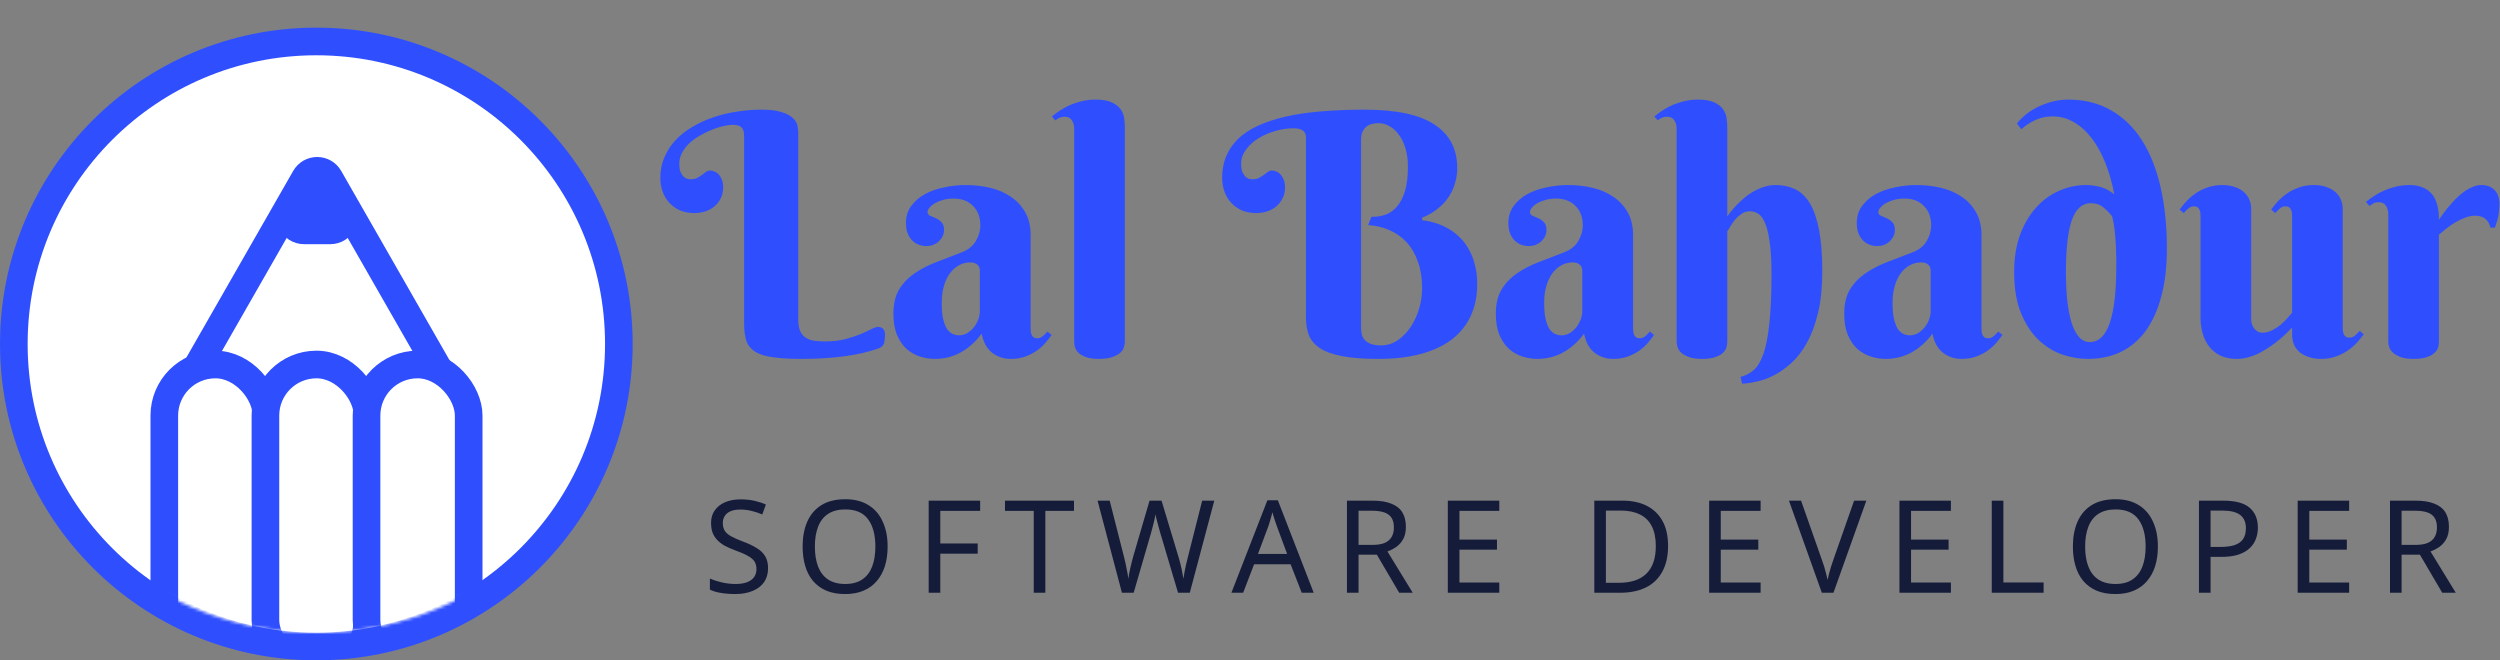 <svg width="814" height="215" viewBox="0 0 814 215" fill="none" xmlns="http://www.w3.org/2000/svg">
<rect x="0" y="0" width="814" height="215" fill="#808080" stroke="none"/>
<circle cx="103" cy="112" r="98.5" fill="white" stroke="#2F4FFF" stroke-width="9"/>
<mask id="mask0_1_57" style="mask-type:alpha" maskUnits="userSpaceOnUse" x="0" y="0" width="206" height="206">
<circle cx="103" cy="103" r="98.5" fill="white" stroke="#2F4FFF" stroke-width="9"/>
</mask>
<g mask="url(#mask0_1_57)">
<path d="M107.182 57.881L144.728 123.472C146.445 126.472 144.279 130.208 140.822 130.208H65.731C62.275 130.208 60.109 126.472 61.826 123.472L99.371 57.881C101.1 54.862 105.454 54.862 107.182 57.881Z" fill="white" stroke="#2F4FFF" stroke-width="9"/>
<path d="M106.913 62.018L111.169 67.854C113.338 70.828 111.214 75.006 107.533 75.006H99.021C95.34 75.006 93.216 70.828 95.385 67.854L99.641 62.018C101.438 59.553 105.115 59.553 106.913 62.018Z" fill="#2F4FFF" stroke="#2F4FFF" stroke-width="9"/>
<rect x="53.5" y="118.681" width="33.26" height="99.819" rx="16.63" fill="white" stroke="#2F4FFF" stroke-width="9"/>
<rect x="86.421" y="118.681" width="33.26" height="99.819" rx="16.63" fill="white" stroke="#2F4FFF" stroke-width="9"/>
<rect x="119.342" y="118.681" width="33.26" height="99.819" rx="16.63" fill="white" stroke="#2F4FFF" stroke-width="9"/>
</g>
<path d="M259.902 103.808C259.902 105.347 260.081 106.601 260.439 107.567C260.833 108.498 261.388 109.232 262.104 109.77C262.821 110.307 263.716 110.683 264.79 110.897C265.9 111.076 267.189 111.166 268.657 111.166C271.021 111.166 273.151 110.933 275.049 110.468C276.947 109.966 278.612 109.429 280.044 108.856C281.476 108.248 282.676 107.693 283.643 107.191C284.645 106.69 285.415 106.439 285.952 106.439C286.632 106.439 287.17 106.654 287.563 107.084C287.957 107.514 288.154 108.14 288.154 108.964C288.154 110.396 288.011 111.435 287.725 112.079C287.438 112.688 286.847 113.153 285.952 113.476C282.694 114.621 279.023 115.463 274.941 116C270.859 116.573 266.24 116.859 261.084 116.859C257.253 116.859 254.119 116.68 251.685 116.322C249.25 116 247.334 115.409 245.938 114.55C244.541 113.69 243.574 112.527 243.037 111.059C242.536 109.555 242.285 107.639 242.285 105.312V44.296C242.285 43.508 242.196 42.882 242.017 42.416C241.838 41.95 241.587 41.592 241.265 41.342C240.942 41.055 240.549 40.876 240.083 40.805C239.653 40.697 239.17 40.644 238.633 40.644C237.845 40.644 236.86 40.769 235.679 41.02C234.533 41.27 233.315 41.646 232.026 42.148C230.737 42.649 229.43 43.275 228.105 44.027C226.816 44.743 225.653 45.567 224.614 46.498C223.612 47.429 222.788 48.467 222.144 49.613C221.499 50.759 221.177 51.995 221.177 53.319C221.177 54.465 221.32 55.378 221.606 56.059C221.929 56.739 222.287 57.258 222.681 57.616C223.075 57.938 223.468 58.153 223.862 58.261C224.292 58.332 224.596 58.368 224.775 58.368C225.671 58.368 226.405 58.225 226.978 57.938C227.55 57.616 228.07 57.294 228.535 56.972C229.001 56.614 229.43 56.291 229.824 56.005C230.254 55.683 230.737 55.522 231.274 55.522C231.704 55.522 232.152 55.629 232.617 55.844C233.118 56.023 233.566 56.327 233.96 56.757C234.39 57.187 234.748 57.759 235.034 58.476C235.321 59.156 235.464 59.997 235.464 61C235.464 62.432 235.177 63.668 234.604 64.706C234.067 65.745 233.351 66.622 232.456 67.338C231.597 68.018 230.594 68.537 229.448 68.895C228.338 69.218 227.228 69.379 226.118 69.379C224.399 69.379 222.842 69.092 221.445 68.519C220.085 67.911 218.921 67.087 217.954 66.049C216.987 65.01 216.253 63.793 215.752 62.397C215.251 61 215 59.514 215 57.938C215 55.468 215.448 53.212 216.343 51.171C217.238 49.094 218.455 47.232 219.995 45.585C221.571 43.938 223.397 42.505 225.474 41.288C227.586 40.035 229.86 38.996 232.295 38.173C234.73 37.349 237.272 36.741 239.922 36.347C242.572 35.917 245.221 35.702 247.871 35.702C250.807 35.702 253.081 35.989 254.692 36.562C256.34 37.099 257.539 37.761 258.291 38.549C259.079 39.337 259.544 40.16 259.688 41.02C259.831 41.879 259.902 42.595 259.902 43.168V103.808ZM319.038 88.178C319.038 87.283 318.752 86.602 318.179 86.137C317.606 85.671 316.872 85.439 315.977 85.439C314.723 85.439 313.524 85.725 312.378 86.298C311.268 86.871 310.283 87.712 309.424 88.822C308.564 89.932 307.884 91.311 307.383 92.958C306.882 94.569 306.631 96.449 306.631 98.598C306.631 100.674 306.774 102.393 307.061 103.754C307.383 105.115 307.795 106.207 308.296 107.03C308.833 107.818 309.442 108.373 310.122 108.695C310.802 109.018 311.519 109.179 312.271 109.179C313.201 109.179 314.079 108.946 314.902 108.48C315.726 107.979 316.442 107.353 317.051 106.601C317.66 105.849 318.143 105.007 318.501 104.076C318.859 103.145 319.038 102.214 319.038 101.283V88.178ZM310.498 64.652C309.281 64.652 308.153 64.796 307.114 65.082C306.076 65.368 305.181 65.727 304.429 66.156C303.677 66.586 303.086 67.069 302.656 67.606C302.227 68.108 302.012 68.591 302.012 69.057C302.012 69.594 302.28 69.988 302.817 70.238C303.39 70.453 304.017 70.722 304.697 71.044C305.378 71.33 305.986 71.76 306.523 72.333C307.096 72.87 307.383 73.712 307.383 74.857C307.383 75.609 307.222 76.308 306.899 76.952C306.613 77.561 306.201 78.116 305.664 78.617C305.163 79.083 304.554 79.459 303.838 79.745C303.158 79.996 302.441 80.121 301.689 80.121C299.684 80.121 298.055 79.441 296.802 78.08C295.584 76.719 294.976 74.911 294.976 72.655C294.976 70.471 295.549 68.609 296.694 67.069C297.84 65.494 299.326 64.205 301.152 63.202C303.014 62.2 305.109 61.465 307.437 61C309.764 60.499 312.091 60.248 314.419 60.248C317.212 60.248 319.88 60.552 322.422 61.161C324.964 61.77 327.202 62.737 329.136 64.061C331.105 65.386 332.663 67.069 333.809 69.11C334.99 71.151 335.581 73.622 335.581 76.522V106.869C335.581 107.191 335.599 107.549 335.635 107.943C335.671 108.337 335.76 108.695 335.903 109.018C336.047 109.34 336.261 109.608 336.548 109.823C336.834 110.038 337.246 110.146 337.783 110.146C338.428 110.146 339.019 109.913 339.556 109.447C340.129 108.946 340.63 108.445 341.06 107.943L342.402 109.071C341.865 109.823 341.221 110.647 340.469 111.542C339.717 112.437 338.804 113.279 337.729 114.066C336.655 114.854 335.402 115.517 333.97 116.054C332.537 116.591 330.908 116.859 329.082 116.859C326.826 116.859 324.821 116.197 323.066 114.872C321.312 113.511 320.166 111.435 319.629 108.642C318.483 110.181 317.284 111.47 316.03 112.509C314.813 113.547 313.56 114.389 312.271 115.033C310.981 115.678 309.674 116.143 308.35 116.43C307.061 116.716 305.754 116.859 304.429 116.859C302.71 116.859 301.045 116.591 299.434 116.054C297.822 115.517 296.372 114.675 295.083 113.529C293.83 112.348 292.809 110.826 292.021 108.964C291.27 107.102 290.894 104.828 290.894 102.143C290.894 98.884 291.538 96.216 292.827 94.14C294.116 92.063 295.799 90.326 297.876 88.93C299.989 87.497 302.37 86.28 305.02 85.277C307.705 84.275 310.444 83.218 313.237 82.108C315.314 81.285 316.818 80.067 317.749 78.456C318.716 76.809 319.199 75.126 319.199 73.407C319.199 70.757 318.411 68.645 316.836 67.069C315.296 65.458 313.184 64.652 310.498 64.652ZM366.25 111.273C366.25 111.739 366.16 112.294 365.981 112.938C365.838 113.583 365.462 114.192 364.854 114.765C364.281 115.338 363.421 115.821 362.275 116.215C361.165 116.645 359.661 116.859 357.764 116.859C355.866 116.859 354.38 116.627 353.306 116.161C352.231 115.731 351.426 115.212 350.889 114.604C350.387 113.995 350.065 113.368 349.922 112.724C349.814 112.079 349.761 111.56 349.761 111.166V41.879C349.761 40.84 349.51 39.945 349.009 39.193C348.543 38.406 347.738 38.012 346.592 38.012C345.983 38.012 345.446 38.119 344.98 38.334C344.551 38.513 344.085 38.8 343.584 39.193L342.51 37.904C343.333 37.224 344.246 36.562 345.249 35.917C346.252 35.237 347.344 34.646 348.525 34.145C349.743 33.643 351.032 33.231 352.393 32.909C353.753 32.587 355.186 32.426 356.689 32.426C359.017 32.426 360.825 32.748 362.114 33.393C363.403 34.001 364.352 34.771 364.961 35.702C365.57 36.597 365.928 37.564 366.035 38.602C366.178 39.605 366.25 40.5 366.25 41.288V111.273ZM443.164 106.439C443.164 107.263 443.236 108.051 443.379 108.803C443.558 109.519 443.88 110.146 444.346 110.683C444.847 111.22 445.509 111.649 446.333 111.972C447.192 112.294 448.302 112.455 449.663 112.455C451.632 112.455 453.441 111.9 455.088 110.79C456.735 109.644 458.149 108.194 459.331 106.439C460.513 104.649 461.426 102.662 462.07 100.478C462.715 98.257 463.037 96.055 463.037 93.871C463.037 90.613 462.59 87.748 461.694 85.277C460.835 82.771 459.618 80.658 458.042 78.939C456.466 77.221 454.604 75.896 452.456 74.965C450.308 73.998 447.98 73.443 445.474 73.3L446.548 70.561C448.123 70.632 449.627 70.417 451.06 69.916C452.492 69.415 453.745 68.537 454.819 67.284C455.929 66.031 456.807 64.348 457.451 62.235C458.096 60.087 458.418 57.401 458.418 54.179C458.418 51.995 458.149 50.025 457.612 48.27C457.075 46.516 456.359 45.048 455.464 43.866C454.604 42.649 453.584 41.718 452.402 41.073C451.257 40.429 450.075 40.106 448.857 40.106C448.105 40.106 447.371 40.196 446.655 40.375C445.975 40.554 445.366 40.858 444.829 41.288C444.328 41.718 443.916 42.291 443.594 43.007C443.307 43.687 443.164 44.547 443.164 45.585V106.439ZM444.238 35.702C454.622 35.702 462.249 37.331 467.119 40.59C472.025 43.812 474.478 48.521 474.478 54.716C474.478 56.255 474.299 57.67 473.94 58.959C473.618 60.248 473.188 61.43 472.651 62.504C472.114 63.542 471.506 64.473 470.825 65.297C470.145 66.12 469.447 66.837 468.73 67.445C467.048 68.913 465.15 70.059 463.037 70.883V71.689C466.367 72.082 469.357 73.085 472.007 74.696C473.117 75.377 474.209 76.236 475.283 77.274C476.357 78.277 477.306 79.512 478.13 80.981C478.989 82.413 479.67 84.096 480.171 86.029C480.708 87.927 480.977 90.111 480.977 92.582C480.977 96.342 480.296 99.726 478.936 102.733C477.575 105.741 475.552 108.301 472.866 110.414C470.181 112.491 466.833 114.084 462.822 115.194C458.812 116.304 454.157 116.859 448.857 116.859C443.952 116.859 439.959 116.555 436.88 115.946C433.8 115.338 431.401 114.46 429.683 113.314C427.964 112.133 426.782 110.718 426.138 109.071C425.529 107.424 425.225 105.562 425.225 103.485V44.726C425.225 42.756 423.864 41.772 421.143 41.772C419.173 41.772 417.168 42.076 415.127 42.685C413.122 43.258 411.296 44.063 409.648 45.102C408.037 46.104 406.712 47.322 405.674 48.754C404.635 50.15 404.116 51.672 404.116 53.319C404.116 54.465 404.259 55.378 404.546 56.059C404.868 56.739 405.226 57.258 405.62 57.616C406.014 57.938 406.408 58.153 406.802 58.261C407.231 58.332 407.536 58.368 407.715 58.368C408.61 58.368 409.344 58.225 409.917 57.938C410.49 57.616 411.009 57.294 411.475 56.972C411.94 56.614 412.37 56.291 412.764 56.005C413.193 55.683 413.677 55.522 414.214 55.522C414.644 55.522 415.091 55.629 415.557 55.844C416.058 56.023 416.506 56.327 416.899 56.757C417.329 57.187 417.687 57.759 417.974 58.476C418.26 59.156 418.403 59.997 418.403 61C418.403 62.432 418.117 63.668 417.544 64.706C417.007 65.745 416.291 66.622 415.396 67.338C414.536 68.018 413.534 68.537 412.388 68.895C411.278 69.218 410.168 69.379 409.058 69.379C407.339 69.379 405.781 69.092 404.385 68.519C403.024 67.911 401.86 67.087 400.894 66.049C399.927 65.01 399.193 63.793 398.691 62.397C398.19 61 397.939 59.514 397.939 57.938C397.939 54.967 398.494 52.352 399.604 50.097C400.715 47.805 402.272 45.836 404.277 44.188C406.318 42.541 408.753 41.181 411.582 40.106C414.411 38.996 417.544 38.119 420.981 37.475C424.419 36.83 428.089 36.383 431.992 36.132C435.931 35.845 440.013 35.702 444.238 35.702ZM515.19 88.178C515.19 87.283 514.904 86.602 514.331 86.137C513.758 85.671 513.024 85.439 512.129 85.439C510.876 85.439 509.676 85.725 508.53 86.298C507.42 86.871 506.436 87.712 505.576 88.822C504.717 89.932 504.036 91.311 503.535 92.958C503.034 94.569 502.783 96.449 502.783 98.598C502.783 100.674 502.926 102.393 503.213 103.754C503.535 105.115 503.947 106.207 504.448 107.03C504.985 107.818 505.594 108.373 506.274 108.695C506.955 109.018 507.671 109.179 508.423 109.179C509.354 109.179 510.231 108.946 511.055 108.48C511.878 107.979 512.594 107.353 513.203 106.601C513.812 105.849 514.295 105.007 514.653 104.076C515.011 103.145 515.19 102.214 515.19 101.283V88.178ZM506.65 64.652C505.433 64.652 504.305 64.796 503.267 65.082C502.228 65.368 501.333 65.727 500.581 66.156C499.829 66.586 499.238 67.069 498.809 67.606C498.379 68.108 498.164 68.591 498.164 69.057C498.164 69.594 498.433 69.988 498.97 70.238C499.543 70.453 500.169 70.722 500.85 71.044C501.53 71.33 502.139 71.76 502.676 72.333C503.249 72.87 503.535 73.712 503.535 74.857C503.535 75.609 503.374 76.308 503.052 76.952C502.765 77.561 502.354 78.116 501.816 78.617C501.315 79.083 500.706 79.459 499.99 79.745C499.31 79.996 498.594 80.121 497.842 80.121C495.837 80.121 494.207 79.441 492.954 78.08C491.737 76.719 491.128 74.911 491.128 72.655C491.128 70.471 491.701 68.609 492.847 67.069C493.993 65.494 495.479 64.205 497.305 63.202C499.167 62.2 501.261 61.465 503.589 61C505.916 60.499 508.244 60.248 510.571 60.248C513.364 60.248 516.032 60.552 518.574 61.161C521.117 61.77 523.354 62.737 525.288 64.061C527.257 65.386 528.815 67.069 529.961 69.11C531.143 71.151 531.733 73.622 531.733 76.522V106.869C531.733 107.191 531.751 107.549 531.787 107.943C531.823 108.337 531.912 108.695 532.056 109.018C532.199 109.34 532.414 109.608 532.7 109.823C532.987 110.038 533.398 110.146 533.936 110.146C534.58 110.146 535.171 109.913 535.708 109.447C536.281 108.946 536.782 108.445 537.212 107.943L538.555 109.071C538.018 109.823 537.373 110.647 536.621 111.542C535.869 112.437 534.956 113.279 533.882 114.066C532.808 114.854 531.554 115.517 530.122 116.054C528.69 116.591 527.061 116.859 525.234 116.859C522.979 116.859 520.973 116.197 519.219 114.872C517.464 113.511 516.318 111.435 515.781 108.642C514.635 110.181 513.436 111.47 512.183 112.509C510.965 113.547 509.712 114.389 508.423 115.033C507.134 115.678 505.827 116.143 504.502 116.43C503.213 116.716 501.906 116.859 500.581 116.859C498.862 116.859 497.197 116.591 495.586 116.054C493.975 115.517 492.524 114.675 491.235 113.529C489.982 112.348 488.962 110.826 488.174 108.964C487.422 107.102 487.046 104.828 487.046 102.143C487.046 98.884 487.69 96.216 488.979 94.14C490.269 92.063 491.951 90.326 494.028 88.93C496.141 87.497 498.522 86.28 501.172 85.277C503.857 84.275 506.597 83.218 509.39 82.108C511.466 81.285 512.97 80.067 513.901 78.456C514.868 76.809 515.352 75.126 515.352 73.407C515.352 70.757 514.564 68.645 512.988 67.069C511.449 65.458 509.336 64.652 506.65 64.652ZM562.402 70.453C563.727 68.555 565.231 66.855 566.914 65.351C567.594 64.706 568.346 64.079 569.17 63.471C570.029 62.862 570.924 62.325 571.855 61.859C572.822 61.358 573.825 60.964 574.863 60.678C575.938 60.391 577.03 60.248 578.14 60.248C580.539 60.248 582.687 60.714 584.585 61.645C586.483 62.575 588.076 64.133 589.365 66.317C590.654 68.502 591.639 71.402 592.319 75.019C593 78.599 593.34 83.057 593.34 88.393C593.34 93.585 592.874 98.096 591.943 101.928C591.012 105.759 589.795 109.018 588.291 111.703C586.787 114.389 585.086 116.573 583.188 118.256C581.291 119.975 579.375 121.317 577.441 122.284C575.508 123.251 573.646 123.913 571.855 124.271C570.065 124.665 568.525 124.88 567.236 124.916L566.699 122.714C568.311 122.32 569.743 121.586 570.996 120.512C572.249 119.438 573.306 117.683 574.165 115.248C575.024 112.777 575.669 109.465 576.099 105.312C576.564 101.158 576.797 95.805 576.797 89.252C576.797 84.74 576.582 81.142 576.152 78.456C575.758 75.735 575.221 73.676 574.541 72.279C573.896 70.847 573.145 69.916 572.285 69.486C571.462 69.021 570.62 68.788 569.761 68.788C568.722 68.788 567.809 69.075 567.021 69.647C566.234 70.185 565.535 70.811 564.927 71.527C564.354 72.243 563.853 72.96 563.423 73.676C563.029 74.392 562.689 74.929 562.402 75.287V111.166C562.402 111.632 562.331 112.204 562.188 112.885C562.044 113.529 561.686 114.156 561.113 114.765C560.576 115.338 559.753 115.821 558.643 116.215C557.568 116.645 556.082 116.859 554.185 116.859C552.287 116.859 550.783 116.627 549.673 116.161C548.563 115.731 547.721 115.212 547.148 114.604C546.611 113.995 546.271 113.368 546.128 112.724C545.985 112.079 545.913 111.56 545.913 111.166V41.879C545.913 40.84 545.662 39.945 545.161 39.193C544.696 38.406 543.89 38.012 542.744 38.012C542.135 38.012 541.598 38.119 541.133 38.334C540.703 38.513 540.238 38.8 539.736 39.193L538.662 37.904C539.486 37.224 540.399 36.562 541.401 35.917C542.404 35.237 543.496 34.646 544.678 34.145C545.895 33.643 547.184 33.231 548.545 32.909C549.906 32.587 551.338 32.426 552.842 32.426C555.169 32.426 556.978 32.748 558.267 33.393C559.556 34.001 560.505 34.771 561.113 35.702C561.722 36.597 562.08 37.564 562.188 38.602C562.331 39.605 562.402 40.5 562.402 41.288V70.453ZM628.628 88.178C628.628 87.283 628.341 86.602 627.769 86.137C627.196 85.671 626.462 85.439 625.566 85.439C624.313 85.439 623.114 85.725 621.968 86.298C620.858 86.871 619.873 87.712 619.014 88.822C618.154 89.932 617.474 91.311 616.973 92.958C616.471 94.569 616.221 96.449 616.221 98.598C616.221 100.674 616.364 102.393 616.65 103.754C616.973 105.115 617.384 106.207 617.886 107.03C618.423 107.818 619.032 108.373 619.712 108.695C620.392 109.018 621.108 109.179 621.86 109.179C622.791 109.179 623.669 108.946 624.492 108.48C625.316 107.979 626.032 107.353 626.641 106.601C627.249 105.849 627.733 105.007 628.091 104.076C628.449 103.145 628.628 102.214 628.628 101.283V88.178ZM620.088 64.652C618.87 64.652 617.743 64.796 616.704 65.082C615.666 65.368 614.771 65.727 614.019 66.156C613.267 66.586 612.676 67.069 612.246 67.606C611.816 68.108 611.602 68.591 611.602 69.057C611.602 69.594 611.87 69.988 612.407 70.238C612.98 70.453 613.607 70.722 614.287 71.044C614.967 71.33 615.576 71.76 616.113 72.333C616.686 72.87 616.973 73.712 616.973 74.857C616.973 75.609 616.812 76.308 616.489 76.952C616.203 77.561 615.791 78.116 615.254 78.617C614.753 79.083 614.144 79.459 613.428 79.745C612.747 79.996 612.031 80.121 611.279 80.121C609.274 80.121 607.645 79.441 606.392 78.08C605.174 76.719 604.565 74.911 604.565 72.655C604.565 70.471 605.138 68.609 606.284 67.069C607.43 65.494 608.916 64.205 610.742 63.202C612.604 62.2 614.699 61.465 617.026 61C619.354 60.499 621.681 60.248 624.009 60.248C626.802 60.248 629.469 60.552 632.012 61.161C634.554 61.77 636.792 62.737 638.726 64.061C640.695 65.386 642.253 67.069 643.398 69.11C644.58 71.151 645.171 73.622 645.171 76.522V106.869C645.171 107.191 645.189 107.549 645.225 107.943C645.26 108.337 645.35 108.695 645.493 109.018C645.636 109.34 645.851 109.608 646.138 109.823C646.424 110.038 646.836 110.146 647.373 110.146C648.018 110.146 648.608 109.913 649.146 109.447C649.718 108.946 650.22 108.445 650.649 107.943L651.992 109.071C651.455 109.823 650.811 110.647 650.059 111.542C649.307 112.437 648.394 113.279 647.319 114.066C646.245 114.854 644.992 115.517 643.56 116.054C642.127 116.591 640.498 116.859 638.672 116.859C636.416 116.859 634.411 116.197 632.656 114.872C630.902 113.511 629.756 111.435 629.219 108.642C628.073 110.181 626.873 111.47 625.62 112.509C624.403 113.547 623.149 114.389 621.86 115.033C620.571 115.678 619.264 116.143 617.939 116.43C616.65 116.716 615.343 116.859 614.019 116.859C612.3 116.859 610.635 116.591 609.023 116.054C607.412 115.517 605.962 114.675 604.673 113.529C603.42 112.348 602.399 110.826 601.611 108.964C600.859 107.102 600.483 104.828 600.483 102.143C600.483 98.884 601.128 96.216 602.417 94.14C603.706 92.063 605.389 90.326 607.466 88.93C609.578 87.497 611.96 86.28 614.609 85.277C617.295 84.275 620.034 83.218 622.827 82.108C624.904 81.285 626.408 80.067 627.339 78.456C628.306 76.809 628.789 75.126 628.789 73.407C628.789 70.757 628.001 68.645 626.426 67.069C624.886 65.458 622.773 64.652 620.088 64.652ZM689.053 86.835C689.053 86.441 689.053 85.653 689.053 84.472C689.053 83.254 689.017 81.876 688.945 80.336C688.874 78.76 688.748 77.095 688.569 75.341C688.39 73.586 688.104 71.957 687.71 70.453C686.851 69.343 685.884 68.358 684.81 67.499C683.771 66.604 682.428 66.156 680.781 66.156C677.988 66.156 675.929 67.982 674.604 71.635C673.315 75.287 672.671 80.945 672.671 88.607C672.671 91.973 672.814 95.053 673.101 97.846C673.423 100.639 673.888 103.038 674.497 105.043C675.142 107.048 675.947 108.606 676.914 109.716C677.917 110.826 679.098 111.381 680.459 111.381C686.188 111.381 689.053 103.199 689.053 86.835ZM688.408 63.202C687.728 59.621 686.779 56.291 685.562 53.212C684.344 50.097 682.876 47.411 681.157 45.155C679.474 42.899 677.541 41.127 675.356 39.838C673.208 38.549 670.881 37.904 668.374 37.904C666.942 37.904 665.635 38.083 664.453 38.441C663.307 38.8 662.305 39.229 661.445 39.73C660.586 40.196 659.87 40.661 659.297 41.127C658.76 41.557 658.366 41.879 658.115 42.094L656.719 40.214C657.578 39.104 658.617 38.065 659.834 37.099C661.087 36.132 662.448 35.308 663.916 34.628C665.384 33.948 666.924 33.41 668.535 33.017C670.182 32.623 671.812 32.426 673.423 32.426C678.722 32.426 683.377 33.59 687.388 35.917C691.398 38.209 694.746 41.467 697.432 45.692C700.117 49.918 702.14 55.02 703.501 61C704.862 66.98 705.542 73.622 705.542 80.927C705.542 86.835 704.933 92.027 703.716 96.503C702.534 100.979 700.833 104.739 698.613 107.782C696.393 110.79 693.69 113.064 690.503 114.604C687.352 116.107 683.789 116.859 679.814 116.859C677.057 116.859 674.246 116.376 671.382 115.409C668.553 114.407 665.975 112.795 663.647 110.575C661.356 108.355 659.476 105.455 658.008 101.874C656.54 98.257 655.806 93.835 655.806 88.607C655.806 84.096 656.432 80.085 657.686 76.576C658.975 73.067 660.693 70.113 662.842 67.714C664.99 65.279 667.479 63.435 670.308 62.182C673.136 60.893 676.126 60.248 679.277 60.248C680.495 60.248 681.587 60.355 682.554 60.57C683.521 60.749 684.362 60.982 685.078 61.269C685.794 61.555 686.421 61.877 686.958 62.235C687.495 62.558 687.979 62.88 688.408 63.202ZM762.798 106.654C762.798 106.977 762.816 107.335 762.852 107.729C762.887 108.087 762.977 108.445 763.12 108.803C763.263 109.125 763.478 109.394 763.765 109.608C764.051 109.823 764.463 109.931 765 109.931C765.68 109.931 766.289 109.698 766.826 109.232C767.363 108.731 767.865 108.23 768.33 107.729L769.619 108.856C769.082 109.608 768.402 110.45 767.578 111.381C766.79 112.276 765.824 113.135 764.678 113.959C763.532 114.783 762.225 115.463 760.757 116C759.289 116.573 757.624 116.859 755.762 116.859C754.186 116.859 752.808 116.645 751.626 116.215C750.48 115.821 749.495 115.284 748.672 114.604C747.884 113.887 747.293 113.064 746.899 112.133C746.506 111.166 746.309 110.146 746.309 109.071V106.654C744.518 108.588 742.638 110.289 740.669 111.757C739.81 112.401 738.896 113.028 737.93 113.637C736.963 114.245 735.96 114.8 734.922 115.302C733.883 115.767 732.809 116.143 731.699 116.43C730.589 116.716 729.479 116.859 728.369 116.859C726.221 116.859 724.377 116.483 722.837 115.731C721.333 114.944 720.116 113.923 719.185 112.67C718.254 111.417 717.573 110.002 717.144 108.427C716.714 106.851 716.499 105.276 716.499 103.7V70.453C716.499 70.131 716.481 69.791 716.445 69.433C716.41 69.039 716.32 68.681 716.177 68.358C716.034 68 715.819 67.714 715.532 67.499C715.246 67.284 714.834 67.177 714.297 67.177C713.652 67.177 713.044 67.427 712.471 67.929C711.934 68.394 711.45 68.878 711.021 69.379L709.678 68.251C710.215 67.499 710.877 66.675 711.665 65.78C712.489 64.849 713.473 63.972 714.619 63.148C715.765 62.325 717.072 61.645 718.54 61.107C720.044 60.535 721.709 60.248 723.535 60.248C725.111 60.248 726.489 60.463 727.671 60.893C728.853 61.286 729.837 61.842 730.625 62.558C731.413 63.238 732.004 64.061 732.397 65.028C732.791 65.959 732.988 66.962 732.988 68.036V103.915C732.988 104.416 733.06 104.936 733.203 105.473C733.382 105.974 733.615 106.439 733.901 106.869C734.224 107.299 734.618 107.657 735.083 107.943C735.549 108.194 736.104 108.319 736.748 108.319C737.786 108.319 738.825 108.051 739.863 107.514C740.902 106.977 741.851 106.35 742.71 105.634C743.569 104.882 744.303 104.148 744.912 103.432C745.557 102.715 746.022 102.178 746.309 101.82V70.453C746.309 70.131 746.291 69.791 746.255 69.433C746.219 69.039 746.13 68.681 745.986 68.358C745.843 68 745.628 67.714 745.342 67.499C745.055 67.284 744.644 67.177 744.106 67.177C743.462 67.177 742.853 67.427 742.28 67.929C741.743 68.394 741.26 68.878 740.83 69.379L739.487 68.251C740.024 67.499 740.687 66.675 741.475 65.78C742.298 64.849 743.283 63.972 744.429 63.148C745.575 62.325 746.882 61.645 748.35 61.107C749.854 60.535 751.519 60.248 753.345 60.248C754.92 60.248 756.299 60.463 757.48 60.893C758.662 61.286 759.647 61.842 760.435 62.558C761.222 63.238 761.813 64.061 762.207 65.028C762.601 65.959 762.798 66.962 762.798 68.036V106.654ZM794.111 71.581C795.472 69.504 796.922 67.624 798.462 65.941C799.106 65.225 799.805 64.527 800.557 63.847C801.309 63.166 802.078 62.558 802.866 62.02C803.69 61.483 804.531 61.054 805.391 60.731C806.25 60.409 807.109 60.248 807.969 60.248C809.795 60.248 811.227 60.803 812.266 61.913C813.304 62.987 813.823 64.509 813.823 66.478C813.823 67.696 813.716 68.878 813.501 70.023C813.322 71.133 812.946 72.494 812.373 74.106H810.869C810.654 72.995 810.153 72.082 809.365 71.366C808.577 70.614 807.432 70.238 805.928 70.238C804.818 70.238 803.726 70.453 802.651 70.883C801.577 71.277 800.521 71.778 799.482 72.387C798.48 72.995 797.513 73.658 796.582 74.374C795.687 75.09 794.863 75.77 794.111 76.415V111.273C794.111 111.739 794.04 112.294 793.896 112.938C793.753 113.583 793.395 114.192 792.822 114.765C792.285 115.338 791.462 115.821 790.352 116.215C789.277 116.645 787.791 116.859 785.894 116.859C783.996 116.859 782.492 116.627 781.382 116.161C780.308 115.731 779.484 115.212 778.911 114.604C778.338 113.995 777.98 113.368 777.837 112.724C777.694 112.079 777.622 111.56 777.622 111.166V69.701C777.622 68.663 777.371 67.768 776.87 67.016C776.405 66.228 775.599 65.834 774.453 65.834C773.844 65.834 773.325 65.941 772.896 66.156C772.466 66.371 772 66.675 771.499 67.069L770.371 65.727C771.195 65.046 772.108 64.384 773.11 63.739C774.149 63.059 775.259 62.468 776.44 61.967C777.622 61.465 778.893 61.054 780.254 60.731C781.615 60.409 783.047 60.248 784.551 60.248C786.09 60.248 787.397 60.463 788.472 60.893C789.582 61.286 790.477 61.824 791.157 62.504C791.873 63.148 792.428 63.883 792.822 64.706C793.216 65.53 793.503 66.371 793.682 67.231C793.896 68.054 794.022 68.86 794.058 69.647C794.093 70.399 794.111 71.044 794.111 71.581Z" fill="#2F4FFF"/>
<path d="M250.084 184.978C250.084 186.77 249.65 188.296 248.782 189.556C247.914 190.788 246.668 191.74 245.044 192.412C243.448 193.084 241.558 193.42 239.374 193.42C238.254 193.42 237.176 193.364 236.14 193.252C235.132 193.14 234.208 192.986 233.368 192.79C232.528 192.566 231.786 192.3 231.142 191.992V188.38C232.15 188.828 233.396 189.234 234.88 189.598C236.392 189.962 237.946 190.144 239.542 190.144C241.026 190.144 242.272 189.948 243.28 189.556C244.288 189.164 245.044 188.604 245.548 187.876C246.052 187.148 246.304 186.294 246.304 185.314C246.304 184.334 246.094 183.508 245.674 182.836C245.254 182.164 244.526 181.548 243.49 180.988C242.482 180.4 241.068 179.784 239.248 179.14C237.96 178.664 236.826 178.16 235.846 177.628C234.894 177.068 234.096 176.438 233.452 175.738C232.808 175.038 232.318 174.24 231.982 173.344C231.674 172.448 231.52 171.412 231.52 170.236C231.52 168.64 231.926 167.282 232.738 166.162C233.55 165.014 234.67 164.132 236.098 163.516C237.554 162.9 239.22 162.592 241.096 162.592C242.748 162.592 244.26 162.746 245.632 163.054C247.004 163.362 248.25 163.768 249.37 164.272L248.194 167.506C247.158 167.058 246.024 166.68 244.792 166.372C243.588 166.064 242.328 165.91 241.012 165.91C239.752 165.91 238.702 166.092 237.862 166.456C237.022 166.82 236.392 167.338 235.972 168.01C235.552 168.654 235.342 169.41 235.342 170.278C235.342 171.286 235.552 172.126 235.972 172.798C236.392 173.47 237.078 174.072 238.03 174.604C238.982 175.136 240.27 175.71 241.894 176.326C243.658 176.97 245.142 177.67 246.346 178.426C247.578 179.154 248.502 180.036 249.118 181.072C249.762 182.108 250.084 183.41 250.084 184.978ZM289.011 177.964C289.011 180.288 288.717 182.402 288.129 184.306C287.541 186.182 286.659 187.806 285.483 189.178C284.335 190.55 282.893 191.6 281.157 192.328C279.449 193.056 277.461 193.42 275.193 193.42C272.841 193.42 270.797 193.056 269.061 192.328C267.325 191.572 265.883 190.522 264.735 189.178C263.587 187.806 262.733 186.168 262.173 184.264C261.613 182.36 261.333 180.246 261.333 177.922C261.333 174.842 261.837 172.154 262.845 169.858C263.853 167.562 265.379 165.77 267.423 164.482C269.495 163.194 272.099 162.55 275.235 162.55C278.231 162.55 280.751 163.194 282.795 164.482C284.839 165.742 286.379 167.534 287.415 169.858C288.479 172.154 289.011 174.856 289.011 177.964ZM265.323 177.964C265.323 180.484 265.673 182.654 266.373 184.474C267.073 186.294 268.151 187.694 269.607 188.674C271.091 189.654 272.953 190.144 275.193 190.144C277.461 190.144 279.309 189.654 280.737 188.674C282.193 187.694 283.271 186.294 283.971 184.474C284.671 182.654 285.021 180.484 285.021 177.964C285.021 174.184 284.237 171.23 282.669 169.102C281.101 166.946 278.623 165.868 275.235 165.868C272.967 165.868 271.091 166.358 269.607 167.338C268.151 168.29 267.073 169.676 266.373 171.496C265.673 173.288 265.323 175.444 265.323 177.964ZM306.157 193H302.377V163.012H319.135V166.33H306.157V176.956H318.337V180.274H306.157V193ZM340.369 193H336.589V166.33H327.223V163.012H349.693V166.33H340.369V193ZM395.374 163.012L387.394 193H383.572L377.734 173.344C377.566 172.756 377.398 172.154 377.23 171.538C377.062 170.922 376.908 170.334 376.768 169.774C376.628 169.214 376.502 168.738 376.39 168.346C376.306 167.926 376.25 167.618 376.222 167.422C376.194 167.618 376.138 167.926 376.054 168.346C375.998 168.738 375.9 169.214 375.76 169.774C375.62 170.334 375.466 170.936 375.298 171.58C375.158 172.196 374.99 172.826 374.794 173.47L369.124 193H365.302L357.364 163.012H361.312L365.974 181.324C366.142 181.968 366.296 182.612 366.436 183.256C366.576 183.872 366.702 184.488 366.814 185.104C366.954 185.692 367.066 186.266 367.15 186.826C367.234 187.386 367.318 187.932 367.402 188.464C367.486 187.904 367.57 187.33 367.654 186.742C367.766 186.154 367.892 185.552 368.032 184.936C368.172 184.292 368.326 183.648 368.494 183.004C368.662 182.36 368.83 181.73 368.998 181.114L374.29 163.012H378.196L383.698 181.24C383.894 181.884 384.076 182.542 384.244 183.214C384.412 183.858 384.566 184.488 384.706 185.104C384.846 185.72 384.958 186.322 385.042 186.91C385.154 187.47 385.252 187.988 385.336 188.464C385.42 187.764 385.532 187.036 385.672 186.28C385.812 185.496 385.98 184.684 386.176 183.844C386.372 183.004 386.582 182.15 386.806 181.282L391.426 163.012H395.374ZM423.836 193L420.224 183.718H408.338L404.768 193H400.946L412.664 162.886H416.066L427.742 193H423.836ZM415.73 171.286C415.646 171.062 415.506 170.656 415.31 170.068C415.114 169.48 414.918 168.878 414.722 168.262C414.554 167.618 414.414 167.128 414.302 166.792C414.162 167.352 414.008 167.926 413.84 168.514C413.7 169.074 413.546 169.592 413.378 170.068C413.238 170.544 413.112 170.95 413 171.286L409.598 180.358H419.09L415.73 171.286ZM446.838 163.012C449.33 163.012 451.374 163.334 452.97 163.978C454.594 164.594 455.798 165.532 456.582 166.792C457.366 168.052 457.758 169.634 457.758 171.538C457.758 173.134 457.464 174.464 456.876 175.528C456.288 176.592 455.532 177.446 454.608 178.09C453.712 178.706 452.76 179.196 451.752 179.56L459.984 193H455.574L448.308 180.61H442.344V193H438.564V163.012H446.838ZM446.628 166.288H442.344V177.418H446.838C448.462 177.418 449.792 177.208 450.828 176.788C451.864 176.34 452.62 175.696 453.096 174.856C453.6 174.016 453.852 172.966 453.852 171.706C453.852 170.39 453.586 169.34 453.054 168.556C452.55 167.772 451.766 167.198 450.702 166.834C449.638 166.47 448.28 166.288 446.628 166.288ZM488.169 193H471.411V163.012H488.169V166.33H475.191V175.696H487.413V178.972H475.191V189.682H488.169V193ZM543.123 177.712C543.123 181.072 542.493 183.886 541.233 186.154C540.001 188.422 538.223 190.13 535.899 191.278C533.575 192.426 530.761 193 527.457 193H519.099V163.012H528.339C531.363 163.012 533.981 163.572 536.193 164.692C538.405 165.812 540.113 167.464 541.317 169.648C542.521 171.804 543.123 174.492 543.123 177.712ZM539.133 177.838C539.133 175.178 538.685 172.994 537.789 171.286C536.921 169.578 535.633 168.318 533.925 167.506C532.245 166.666 530.201 166.246 527.793 166.246H522.879V189.766H526.953C531.013 189.766 534.051 188.772 536.067 186.784C538.111 184.768 539.133 181.786 539.133 177.838ZM573.257 193H556.499V163.012H573.257V166.33H560.279V175.696H572.501V178.972H560.279V189.682H573.257V193ZM607.682 163.012L596.972 193H593.192L582.482 163.012H586.43L593.192 182.248C593.5 183.06 593.766 183.844 593.99 184.6C594.214 185.356 594.41 186.084 594.578 186.784C594.774 187.456 594.942 188.128 595.082 188.8C595.222 188.128 595.376 187.442 595.544 186.742C595.74 186.042 595.95 185.314 596.174 184.558C596.426 183.802 596.692 183.004 596.972 182.164L603.692 163.012H607.682ZM635.218 193H618.46V163.012H635.218V166.33H622.24V175.696H634.462V178.972H622.24V189.682H635.218V193ZM648.518 193V163.012H652.298V189.64H665.402V193H648.518ZM702.609 177.964C702.609 180.288 702.315 182.402 701.727 184.306C701.139 186.182 700.257 187.806 699.081 189.178C697.933 190.55 696.491 191.6 694.755 192.328C693.047 193.056 691.059 193.42 688.791 193.42C686.439 193.42 684.395 193.056 682.659 192.328C680.923 191.572 679.481 190.522 678.333 189.178C677.185 187.806 676.331 186.168 675.771 184.264C675.211 182.36 674.931 180.246 674.931 177.922C674.931 174.842 675.435 172.154 676.443 169.858C677.451 167.562 678.977 165.77 681.021 164.482C683.093 163.194 685.697 162.55 688.833 162.55C691.829 162.55 694.349 163.194 696.393 164.482C698.437 165.742 699.977 167.534 701.013 169.858C702.077 172.154 702.609 174.856 702.609 177.964ZM678.921 177.964C678.921 180.484 679.271 182.654 679.971 184.474C680.671 186.294 681.749 187.694 683.205 188.674C684.689 189.654 686.551 190.144 688.791 190.144C691.059 190.144 692.907 189.654 694.335 188.674C695.791 187.694 696.869 186.294 697.569 184.474C698.269 182.654 698.619 180.484 698.619 177.964C698.619 174.184 697.835 171.23 696.267 169.102C694.699 166.946 692.221 165.868 688.833 165.868C686.565 165.868 684.689 166.358 683.205 167.338C681.749 168.29 680.671 169.676 679.971 171.496C679.271 173.288 678.921 175.444 678.921 177.964ZM723.914 163.012C727.834 163.012 730.69 163.782 732.482 165.322C734.274 166.862 735.17 169.032 735.17 171.832C735.17 173.064 734.96 174.254 734.54 175.402C734.148 176.522 733.49 177.53 732.566 178.426C731.642 179.322 730.41 180.036 728.87 180.568C727.33 181.072 725.44 181.324 723.2 181.324H719.756V193H715.976V163.012H723.914ZM723.578 166.246H719.756V178.09H722.78C724.684 178.09 726.266 177.894 727.526 177.502C728.786 177.082 729.724 176.424 730.34 175.528C730.956 174.632 731.264 173.456 731.264 172C731.264 170.068 730.648 168.626 729.416 167.674C728.184 166.722 726.238 166.246 723.578 166.246ZM764.883 193H748.125V163.012H764.883V166.33H751.905V175.696H764.127V178.972H751.905V189.682H764.883V193ZM786.457 163.012C788.949 163.012 790.993 163.334 792.589 163.978C794.213 164.594 795.417 165.532 796.201 166.792C796.985 168.052 797.377 169.634 797.377 171.538C797.377 173.134 797.083 174.464 796.495 175.528C795.907 176.592 795.151 177.446 794.227 178.09C793.331 178.706 792.379 179.196 791.371 179.56L799.603 193H795.193L787.927 180.61H781.963V193H778.183V163.012H786.457ZM786.247 166.288H781.963V177.418H786.457C788.081 177.418 789.411 177.208 790.447 176.788C791.483 176.34 792.239 175.696 792.715 174.856C793.219 174.016 793.471 172.966 793.471 171.706C793.471 170.39 793.205 169.34 792.673 168.556C792.169 167.772 791.385 167.198 790.321 166.834C789.257 166.47 787.899 166.288 786.247 166.288Z" fill="#141C3A"/>
</svg>

